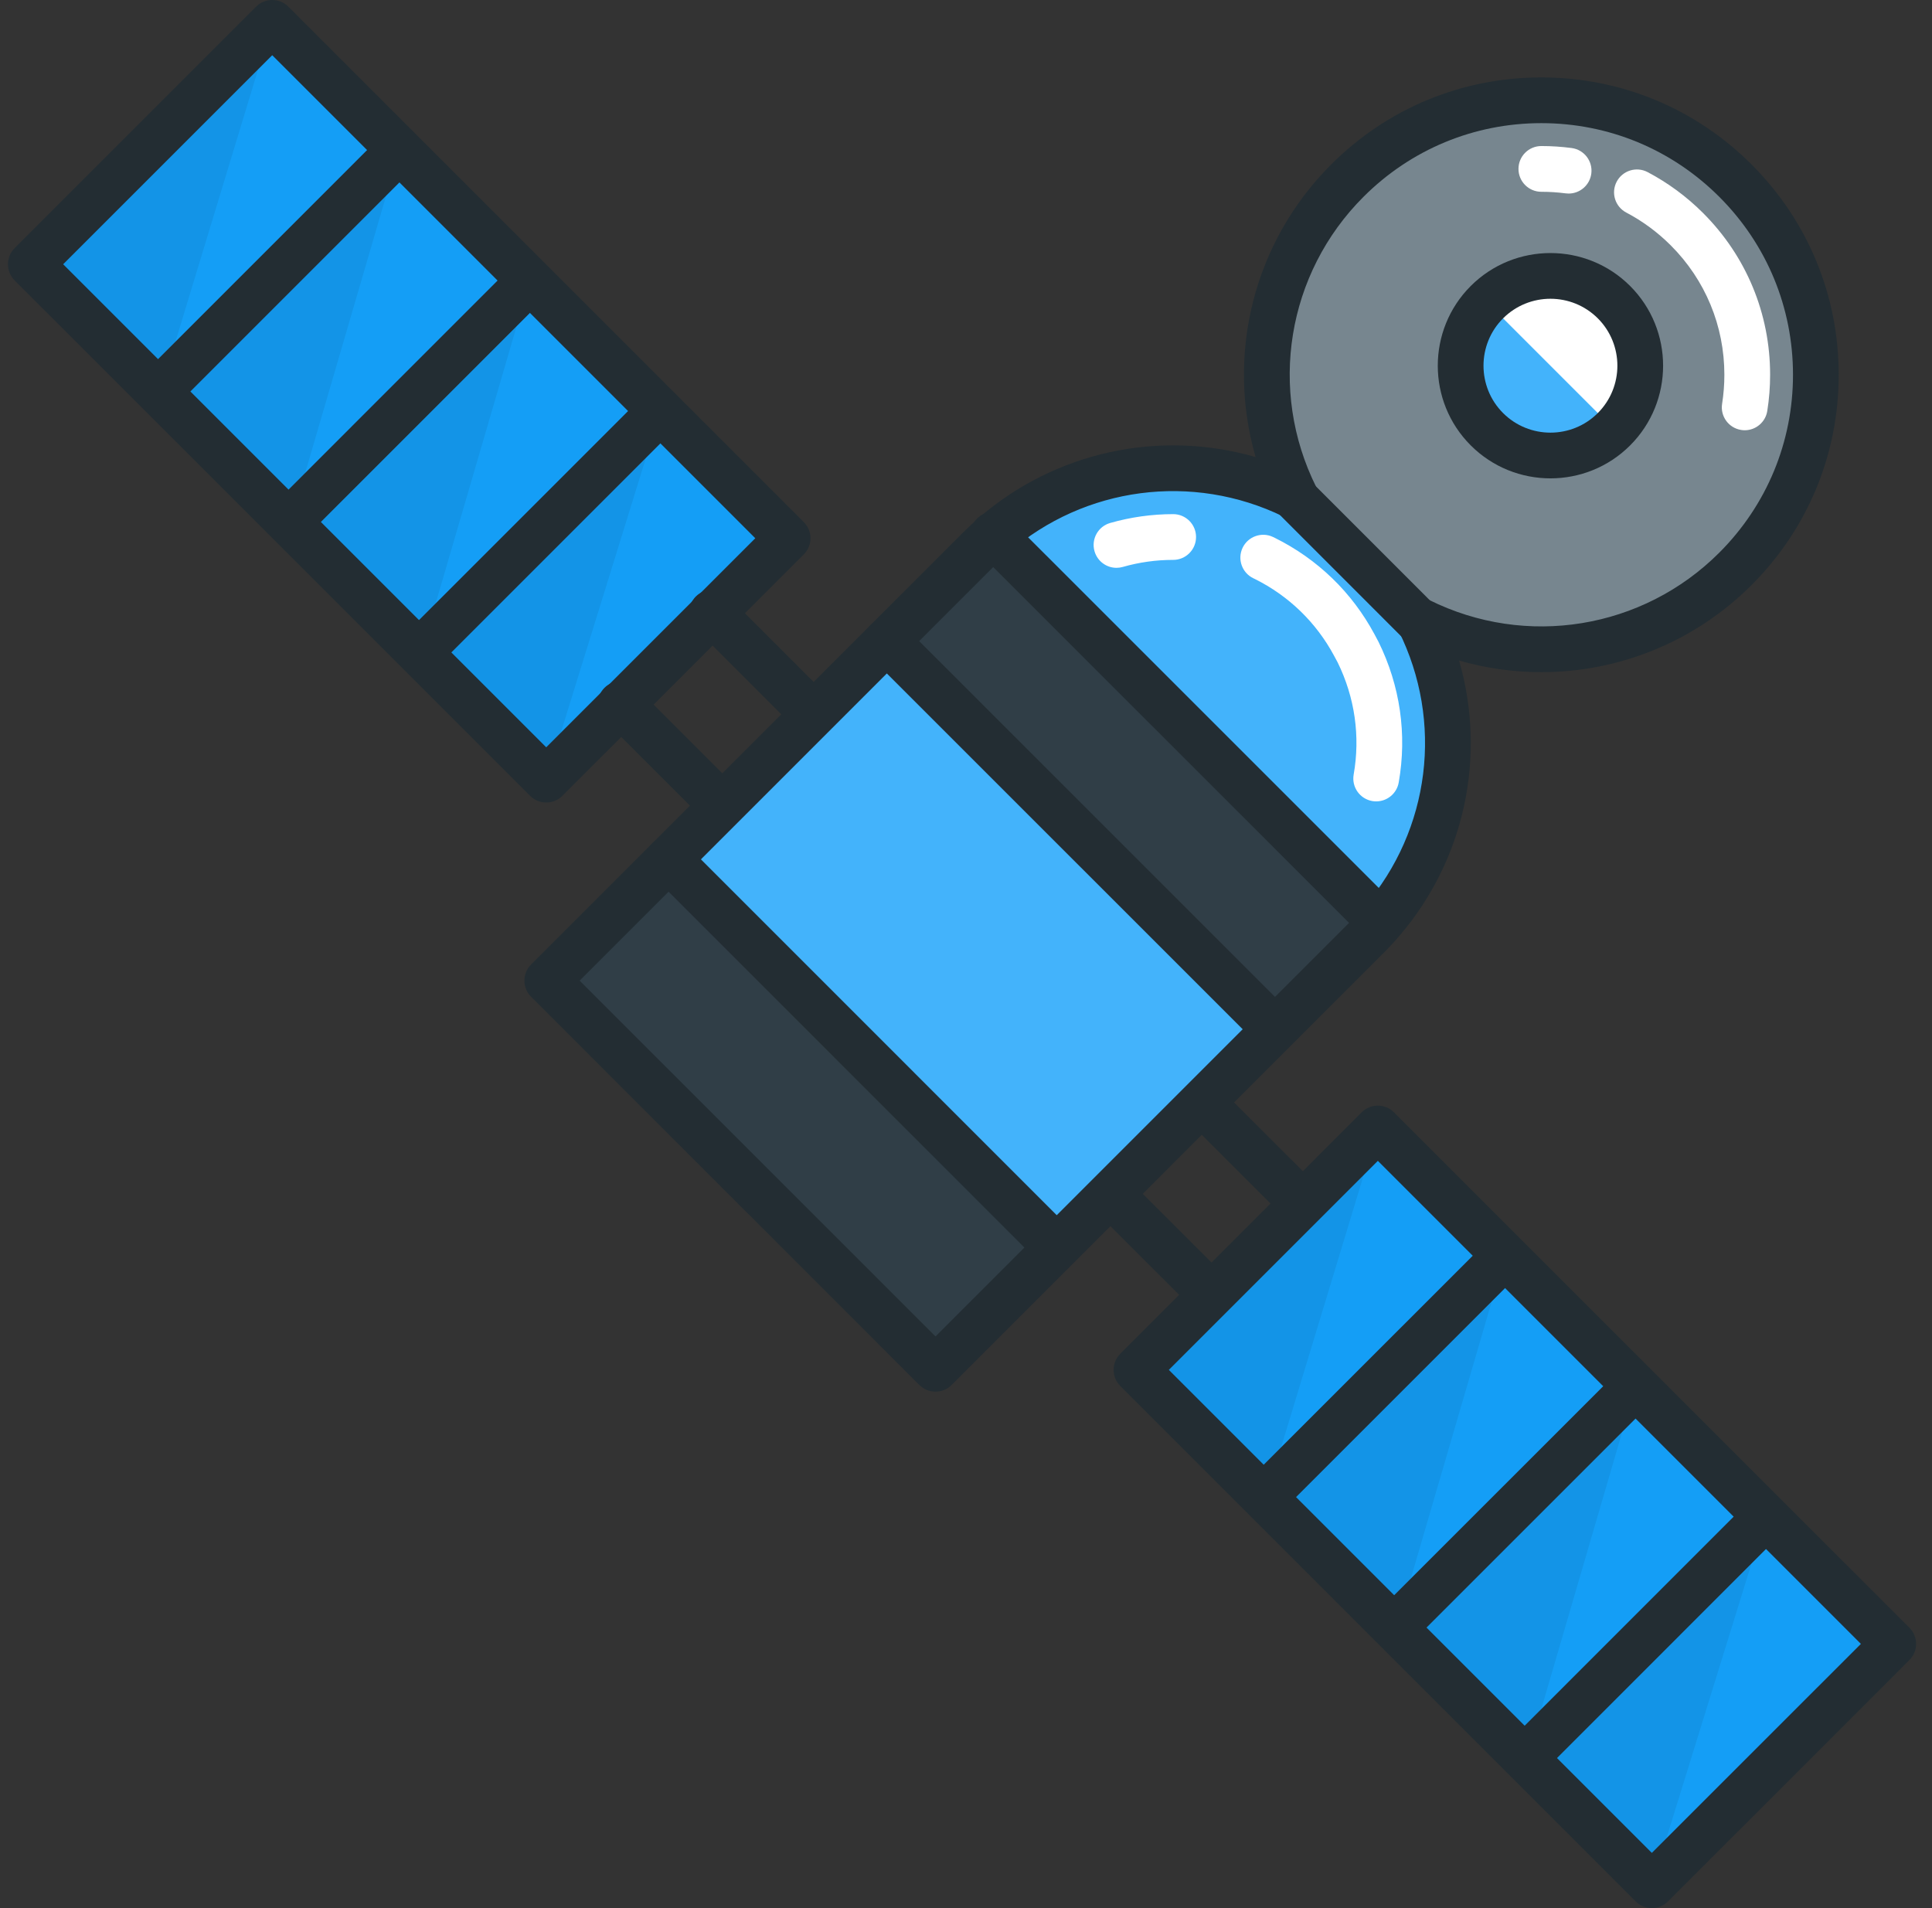 <svg width="81" height="80" viewBox="0 0 81 80" fill="none" xmlns="http://www.w3.org/2000/svg">
<rect x="0" y="0" width="81" height="80" fill="#333333" stroke="none"/>
<g id="reshot-icon-satellite-X2E3WCR6FY" clip-path="url(#clip0_455_10044)">
<g id="Group">
<path id="Vector" d="M65.003 19.099C67.083 19.099 68.769 17.413 68.769 15.333C68.769 13.253 67.083 11.566 65.003 11.566C62.923 11.566 61.236 13.253 61.236 15.333C61.236 17.413 62.923 19.099 65.003 19.099Z" fill="#43B3FB"/>
<path id="Vector_2" d="M62.34 12.669C63.81 11.199 66.196 11.199 67.666 12.669C69.137 14.14 69.137 16.526 67.666 17.996" fill="white"/>
<path id="Vector_3" d="M53.456 43.153L50.384 46.223L46.555 50.052L44.304 52.305L44.106 52.107L28.03 36.029L30.283 33.778L34.112 29.949L37.18 26.879L53.258 42.955L53.456 43.153Z" fill="#43B3FB"/>
<path id="Vector_4" d="M59.496 26.025C61.511 30.076 60.99 35.068 57.929 38.63L57.718 38.496L41.661 22.441C45.201 19.373 50.167 18.825 54.219 20.794L59.463 26.04L59.496 26.025Z" fill="#43B3FB"/>
<path id="Vector_5" d="M79.375 68.922L69.254 79.041L63.922 73.709L64.058 73.572L73.904 63.724L74.04 63.588L79.375 68.922Z" fill="#149EF6"/>
<path id="Vector_6" d="M74.04 63.588L73.904 63.724L64.058 73.572L63.922 73.708L58.451 68.238L58.587 68.102L68.435 58.255L68.572 58.119L74.04 63.588Z" fill="#149EF6"/>
<path id="Vector_7" d="M68.571 58.119L68.435 58.255L58.587 68.102L58.451 68.238L52.982 62.769L53.118 62.631L62.965 52.785L63.101 52.648L68.571 58.119Z" fill="#149EF6"/>
<path id="Vector_8" d="M63.101 52.649L62.965 52.785L53.118 62.631L52.982 62.77L47.648 57.435L50.792 54.288L54.622 50.459L57.766 47.315L63.101 52.649Z" fill="#149EF6"/>
<path id="Vector_9" d="M29.877 25.714L26.047 29.543L22.901 32.688L17.568 27.355L17.704 27.217L27.551 17.37L27.689 17.234L33.021 22.567L29.877 25.714Z" fill="#149EF6"/>
<path id="Vector_10" d="M27.689 17.234L27.55 17.37L17.704 27.217L17.568 27.355L12.097 21.884L12.234 21.746L22.08 11.9L22.218 11.764L27.689 17.234Z" fill="#149EF6"/>
<path id="Vector_11" d="M22.218 11.764L22.08 11.9L12.234 21.746L12.098 21.884L6.627 16.413L6.763 16.276L16.609 6.429L16.747 6.293L22.218 11.764Z" fill="#149EF6"/>
<path id="Vector_12" d="M16.747 6.293L16.609 6.43L6.763 16.276L6.627 16.414L1.292 11.079L11.413 0.959L16.747 6.293Z" fill="#149EF6"/>
<g id="Group_2" opacity="0.25">
<path id="Vector_13" opacity="0.25" d="M69.254 79.041L63.922 73.709L64.058 73.572L73.904 63.724L74.04 63.588L69.254 79.041Z" fill="black"/>
<path id="Vector_14" opacity="0.25" d="M64.058 73.572L63.922 73.708L58.451 68.238L58.587 68.102L68.435 58.255L68.572 58.119L64.058 73.572Z" fill="black"/>
<path id="Vector_15" opacity="0.25" d="M58.587 68.102L58.451 68.238L52.982 62.769L53.118 62.631L62.965 52.785L63.101 52.648L58.587 68.102Z" fill="black"/>
<path id="Vector_16" opacity="0.25" d="M53.118 62.631L52.982 62.77L47.648 57.435L50.792 54.288L54.622 50.459L57.766 47.315L53.118 62.631Z" fill="black"/>
<path id="Vector_17" opacity="0.25" d="M22.901 32.688L17.568 27.355L17.704 27.217L27.551 17.37L27.689 17.234L22.901 32.688Z" fill="black"/>
<path id="Vector_18" opacity="0.25" d="M17.704 27.217L17.568 27.355L12.097 21.884L12.234 21.746L22.08 11.9L22.218 11.764L17.704 27.217Z" fill="black"/>
<path id="Vector_19" opacity="0.25" d="M12.234 21.746L12.098 21.884L6.627 16.413L6.763 16.276L16.609 6.429L16.747 6.293L12.234 21.746Z" fill="black"/>
<path id="Vector_20" opacity="0.25" d="M6.763 16.276L6.627 16.414L1.292 11.079L11.413 0.959L6.763 16.276Z" fill="black"/>
</g>
<path id="Vector_21" d="M44.304 52.305L39.22 57.388L22.945 41.114L28.03 36.029L44.106 52.108L44.304 52.305Z" fill="#303E47"/>
<path id="Vector_22" d="M57.718 38.497L57.929 38.631C57.739 38.853 57.538 39.07 57.327 39.281L53.456 43.154L53.258 42.957L37.18 26.88L41.053 23.007C41.251 22.81 41.454 22.622 41.661 22.441L57.718 38.497Z" fill="#303E47"/>
<path id="Vector_23" d="M72.759 7.576C77.254 12.069 77.254 19.355 72.759 23.85C69.17 27.439 63.799 28.159 59.49 26.013C59.492 26.017 59.494 26.02 59.496 26.024L59.463 26.04L54.219 20.793C54.253 20.809 54.288 20.826 54.322 20.843C52.177 16.537 52.894 11.166 56.485 7.576C60.978 3.081 68.265 3.081 72.759 7.576ZM67.666 17.996C69.137 16.525 69.137 14.14 67.666 12.669C66.196 11.198 63.81 11.198 62.34 12.669C60.869 14.14 60.869 16.525 62.34 17.996C63.81 19.466 66.196 19.466 67.666 17.996Z" fill="#77868F"/>
<path id="Vector_24" d="M39.221 58.347C38.975 58.347 38.73 58.254 38.543 58.066L22.267 41.793C22.087 41.613 21.986 41.369 21.986 41.115C21.986 40.86 22.087 40.616 22.267 40.437L40.376 22.328C40.58 22.124 40.8 21.919 41.032 21.717C44.259 18.92 48.632 18.003 52.642 19.163C51.398 14.858 52.554 10.149 55.808 6.898C58.161 4.543 61.292 3.246 64.622 3.246C67.952 3.246 71.082 4.543 73.437 6.898C75.792 9.252 77.089 12.382 77.089 15.712C77.089 19.042 75.792 22.173 73.437 24.527C71.042 26.923 67.856 28.181 64.624 28.181C63.468 28.181 62.306 28.021 61.172 27.693C62.328 31.681 61.428 36.028 58.657 39.254C58.458 39.488 58.237 39.725 58.006 39.957L39.898 58.066C39.711 58.254 39.466 58.347 39.221 58.347ZM24.301 41.115L39.221 56.033L56.65 38.602C56.846 38.405 57.032 38.205 57.2 38.007C59.966 34.788 60.529 30.253 58.638 26.451C58.637 26.448 58.636 26.446 58.634 26.444L58.629 26.433C58.449 26.063 58.524 25.621 58.816 25.331C59.107 25.042 59.551 24.971 59.918 25.154C63.983 27.179 68.871 26.381 72.082 23.171C74.075 21.178 75.172 18.529 75.172 15.712C75.172 12.894 74.075 10.245 72.082 8.253C70.089 6.261 67.44 5.163 64.622 5.163C61.805 5.163 59.156 6.261 57.164 8.253C53.953 11.463 53.156 16.35 55.181 20.415C55.365 20.784 55.292 21.23 55.001 21.521C54.709 21.813 54.263 21.885 53.894 21.7C53.873 21.689 53.851 21.678 53.829 21.668C53.819 21.664 53.81 21.66 53.8 21.655C49.998 19.807 45.48 20.399 42.29 23.164C42.093 23.336 41.904 23.511 41.732 23.684L24.301 41.115Z" fill="#232D33"/>
<path id="Vector_25" d="M57.698 33.599C57.643 33.599 57.587 33.595 57.531 33.585C57.01 33.493 56.661 32.996 56.753 32.474C57.035 30.869 56.803 29.244 56.082 27.773L55.931 27.492C55.18 26.094 54.031 24.982 52.61 24.275L52.55 24.246C52.072 24.018 51.869 23.446 52.096 22.968C52.324 22.49 52.897 22.287 53.374 22.515L53.449 22.551C55.243 23.442 56.68 24.835 57.621 26.584L57.795 26.911C58.703 28.754 58.996 30.792 58.642 32.806C58.56 33.272 58.155 33.599 57.698 33.599ZM46.809 23.807C46.392 23.807 46.008 23.532 45.888 23.111C45.742 22.602 46.037 22.072 46.546 21.926C47.405 21.681 48.293 21.556 49.187 21.556C49.716 21.556 50.145 21.986 50.145 22.515C50.145 23.044 49.716 23.474 49.187 23.474C48.471 23.474 47.76 23.573 47.073 23.77C46.985 23.795 46.896 23.807 46.809 23.807ZM73.148 18.039C73.098 18.039 73.048 18.035 72.997 18.026C72.474 17.944 72.117 17.452 72.2 16.93C72.263 16.531 72.295 16.122 72.295 15.713C72.295 13.664 71.497 11.737 70.048 10.288C69.494 9.734 68.866 9.272 68.183 8.912C67.714 8.666 67.534 8.087 67.78 7.618C68.026 7.149 68.606 6.969 69.075 7.215C69.929 7.664 70.713 8.242 71.403 8.932C73.215 10.743 74.213 13.151 74.213 15.713C74.213 16.222 74.173 16.732 74.094 17.229C74.019 17.702 73.612 18.039 73.148 18.039ZM65.766 8.115C65.725 8.115 65.682 8.112 65.64 8.107C65.305 8.063 64.963 8.041 64.622 8.041C64.092 8.041 63.663 7.611 63.663 7.082C63.663 6.552 64.092 6.123 64.622 6.123C65.046 6.123 65.473 6.151 65.89 6.206C66.415 6.275 66.785 6.756 66.716 7.281C66.652 7.764 66.24 8.115 65.766 8.115Z" fill="white"/>
<path id="Vector_26" d="M59.463 26.999C59.218 26.999 58.972 26.906 58.785 26.718L52.997 20.928C52.622 20.553 52.622 19.946 52.997 19.572C53.371 19.197 53.978 19.197 54.352 19.572L60.141 25.363C60.516 25.737 60.516 26.344 60.141 26.719C59.954 26.906 59.709 26.999 59.463 26.999Z" fill="#232D33"/>
<path id="Vector_27" d="M44.106 53.066C43.861 53.066 43.615 52.972 43.428 52.785L27.352 36.707C26.978 36.333 26.978 35.725 27.352 35.351C27.727 34.977 28.333 34.977 28.708 35.351L44.784 51.429C45.158 51.804 45.158 52.411 44.784 52.785C44.597 52.972 44.352 53.066 44.106 53.066Z" fill="#232D33"/>
<path id="Vector_28" d="M57.718 39.455C57.473 39.455 57.228 39.361 57.041 39.174L40.962 23.098C40.588 22.723 40.588 22.116 40.962 21.742C41.336 21.367 41.944 21.367 42.318 21.742L58.396 37.818C58.771 38.193 58.771 38.799 58.397 39.174C58.209 39.361 57.964 39.455 57.718 39.455Z" fill="#232D33"/>
<path id="Vector_29" d="M53.258 43.914C53.013 43.914 52.768 43.82 52.581 43.633L36.502 27.557C36.128 27.182 36.128 26.575 36.502 26.201C36.877 25.826 37.483 25.826 37.858 26.201L53.936 42.277C54.311 42.651 54.311 43.259 53.937 43.633C53.749 43.82 53.504 43.914 53.258 43.914Z" fill="#232D33"/>
<path id="Vector_30" d="M65.003 20.056C63.793 20.056 62.583 19.595 61.662 18.674C59.819 16.832 59.819 13.834 61.661 11.991C63.504 10.149 66.502 10.149 68.344 11.991C70.187 13.834 70.187 16.831 68.344 18.674C67.423 19.595 66.213 20.056 65.003 20.056ZM65.003 12.526C64.284 12.526 63.565 12.8 63.017 13.347C61.923 14.442 61.923 16.223 63.017 17.318C64.113 18.413 65.894 18.413 66.989 17.318C68.083 16.223 68.083 14.442 66.989 13.347C66.441 12.8 65.722 12.526 65.003 12.526Z" fill="#232D33"/>
<path id="Vector_31" d="M29.997 34.451C29.752 34.451 29.506 34.357 29.319 34.17L25.345 30.196C24.969 29.823 24.967 29.215 25.34 28.84C25.713 28.464 26.32 28.462 26.696 28.835L26.723 28.862L30.675 32.814C31.05 33.189 31.05 33.796 30.675 34.17C30.488 34.357 30.242 34.451 29.997 34.451Z" fill="#232D33"/>
<path id="Vector_32" d="M33.827 30.623C33.581 30.623 33.336 30.529 33.149 30.342L29.171 26.364C28.797 25.989 28.798 25.382 29.173 25.008C29.548 24.634 30.155 24.635 30.529 25.011L30.556 25.037L34.505 28.986C34.879 29.361 34.879 29.968 34.505 30.342C34.317 30.529 34.072 30.623 33.827 30.623Z" fill="#232D33"/>
<path id="Vector_33" d="M50.653 55.108C50.407 55.108 50.162 55.014 49.975 54.827L46.109 50.963C45.735 50.589 45.735 49.982 46.109 49.607C46.484 49.233 47.09 49.233 47.465 49.607L51.331 53.471C51.705 53.845 51.705 54.452 51.331 54.827C51.143 55.014 50.898 55.108 50.653 55.108Z" fill="#232D33"/>
<path id="Vector_34" d="M54.482 51.277C54.236 51.277 53.991 51.184 53.804 50.997L49.938 47.133C49.564 46.759 49.564 46.151 49.938 45.777C50.312 45.403 50.92 45.402 51.294 45.777L55.159 49.64C55.534 50.015 55.534 50.622 55.16 50.996C54.973 51.183 54.727 51.277 54.482 51.277Z" fill="#232D33"/>
<path id="Vector_35" d="M22.901 33.646C22.655 33.646 22.41 33.553 22.223 33.366L0.615 11.757C0.435 11.578 0.334 11.334 0.334 11.079C0.334 10.825 0.435 10.581 0.615 10.401L10.735 0.281C11.109 -0.094 11.717 -0.094 12.091 0.281L33.699 21.889C34.074 22.263 34.074 22.87 33.699 23.245L26.725 30.221C26.725 30.221 26.725 30.221 26.725 30.221L23.578 33.366C23.392 33.553 23.146 33.646 22.901 33.646ZM2.648 11.079L22.901 31.332L31.666 22.567L11.413 2.315L2.648 11.079ZM26.048 29.543H26.049H26.048Z" fill="#232D33"/>
<path id="Vector_36" d="M69.254 80C69.009 80 68.763 79.906 68.576 79.719L46.97 58.113C46.596 57.738 46.595 57.131 46.97 56.757L57.089 46.636C57.463 46.262 58.07 46.262 58.444 46.636L74.718 62.91L80.052 68.245C80.232 68.424 80.333 68.668 80.333 68.922C80.333 69.177 80.232 69.421 80.052 69.6L69.932 79.719C69.745 79.906 69.5 80 69.254 80ZM49.004 57.434L69.254 77.685L78.019 68.922L57.767 48.67L49.004 57.434Z" fill="#232D33"/>
<path id="Vector_37" d="M6.763 17.234C6.518 17.234 6.272 17.141 6.085 16.954C5.711 16.579 5.711 15.972 6.085 15.598L15.931 5.751C16.305 5.377 16.913 5.377 17.287 5.751C17.662 6.126 17.662 6.733 17.287 7.107L7.441 16.954C7.254 17.141 7.008 17.234 6.763 17.234Z" fill="#232D33"/>
<path id="Vector_38" d="M12.234 22.705C11.989 22.705 11.743 22.611 11.556 22.424C11.181 22.05 11.181 21.443 11.556 21.069L21.402 11.222C21.776 10.848 22.384 10.848 22.758 11.222C23.132 11.597 23.132 12.204 22.758 12.578L12.912 22.424C12.724 22.611 12.479 22.705 12.234 22.705Z" fill="#232D33"/>
<path id="Vector_39" d="M17.704 28.176C17.459 28.176 17.213 28.082 17.026 27.895C16.652 27.521 16.652 26.913 17.026 26.539L26.873 16.693C27.247 16.319 27.854 16.319 28.228 16.693C28.603 17.067 28.603 17.674 28.228 18.049L18.382 27.895C18.195 28.082 17.949 28.176 17.704 28.176Z" fill="#232D33"/>
<path id="Vector_40" d="M53.118 63.59C52.873 63.59 52.627 63.496 52.44 63.309C52.066 62.935 52.066 62.328 52.44 61.953L62.287 52.107C62.661 51.733 63.268 51.733 63.642 52.107C64.017 52.481 64.017 53.089 63.642 53.463L53.796 63.309C53.609 63.496 53.364 63.59 53.118 63.59Z" fill="#232D33"/>
<path id="Vector_41" d="M58.587 69.061C58.342 69.061 58.096 68.967 57.909 68.78C57.535 68.405 57.535 67.798 57.909 67.424L67.757 57.578C68.132 57.203 68.739 57.203 69.113 57.578C69.488 57.952 69.488 58.559 69.113 58.934L59.265 68.78C59.078 68.967 58.833 69.061 58.587 69.061Z" fill="#232D33"/>
<path id="Vector_42" d="M64.058 74.531C63.812 74.531 63.567 74.438 63.38 74.251C63.005 73.876 63.005 73.269 63.38 72.895L73.226 63.047C73.601 62.672 74.207 62.672 74.582 63.047C74.957 63.421 74.957 64.028 74.582 64.402L64.736 74.251C64.549 74.438 64.303 74.531 64.058 74.531Z" fill="#232D33"/>
</g>
</g>
<defs>
<clipPath id="clip0_455_10044">
<rect width="80" height="80" fill="white" transform="translate(0.333)"/>
</clipPath>
</defs>
</svg>
